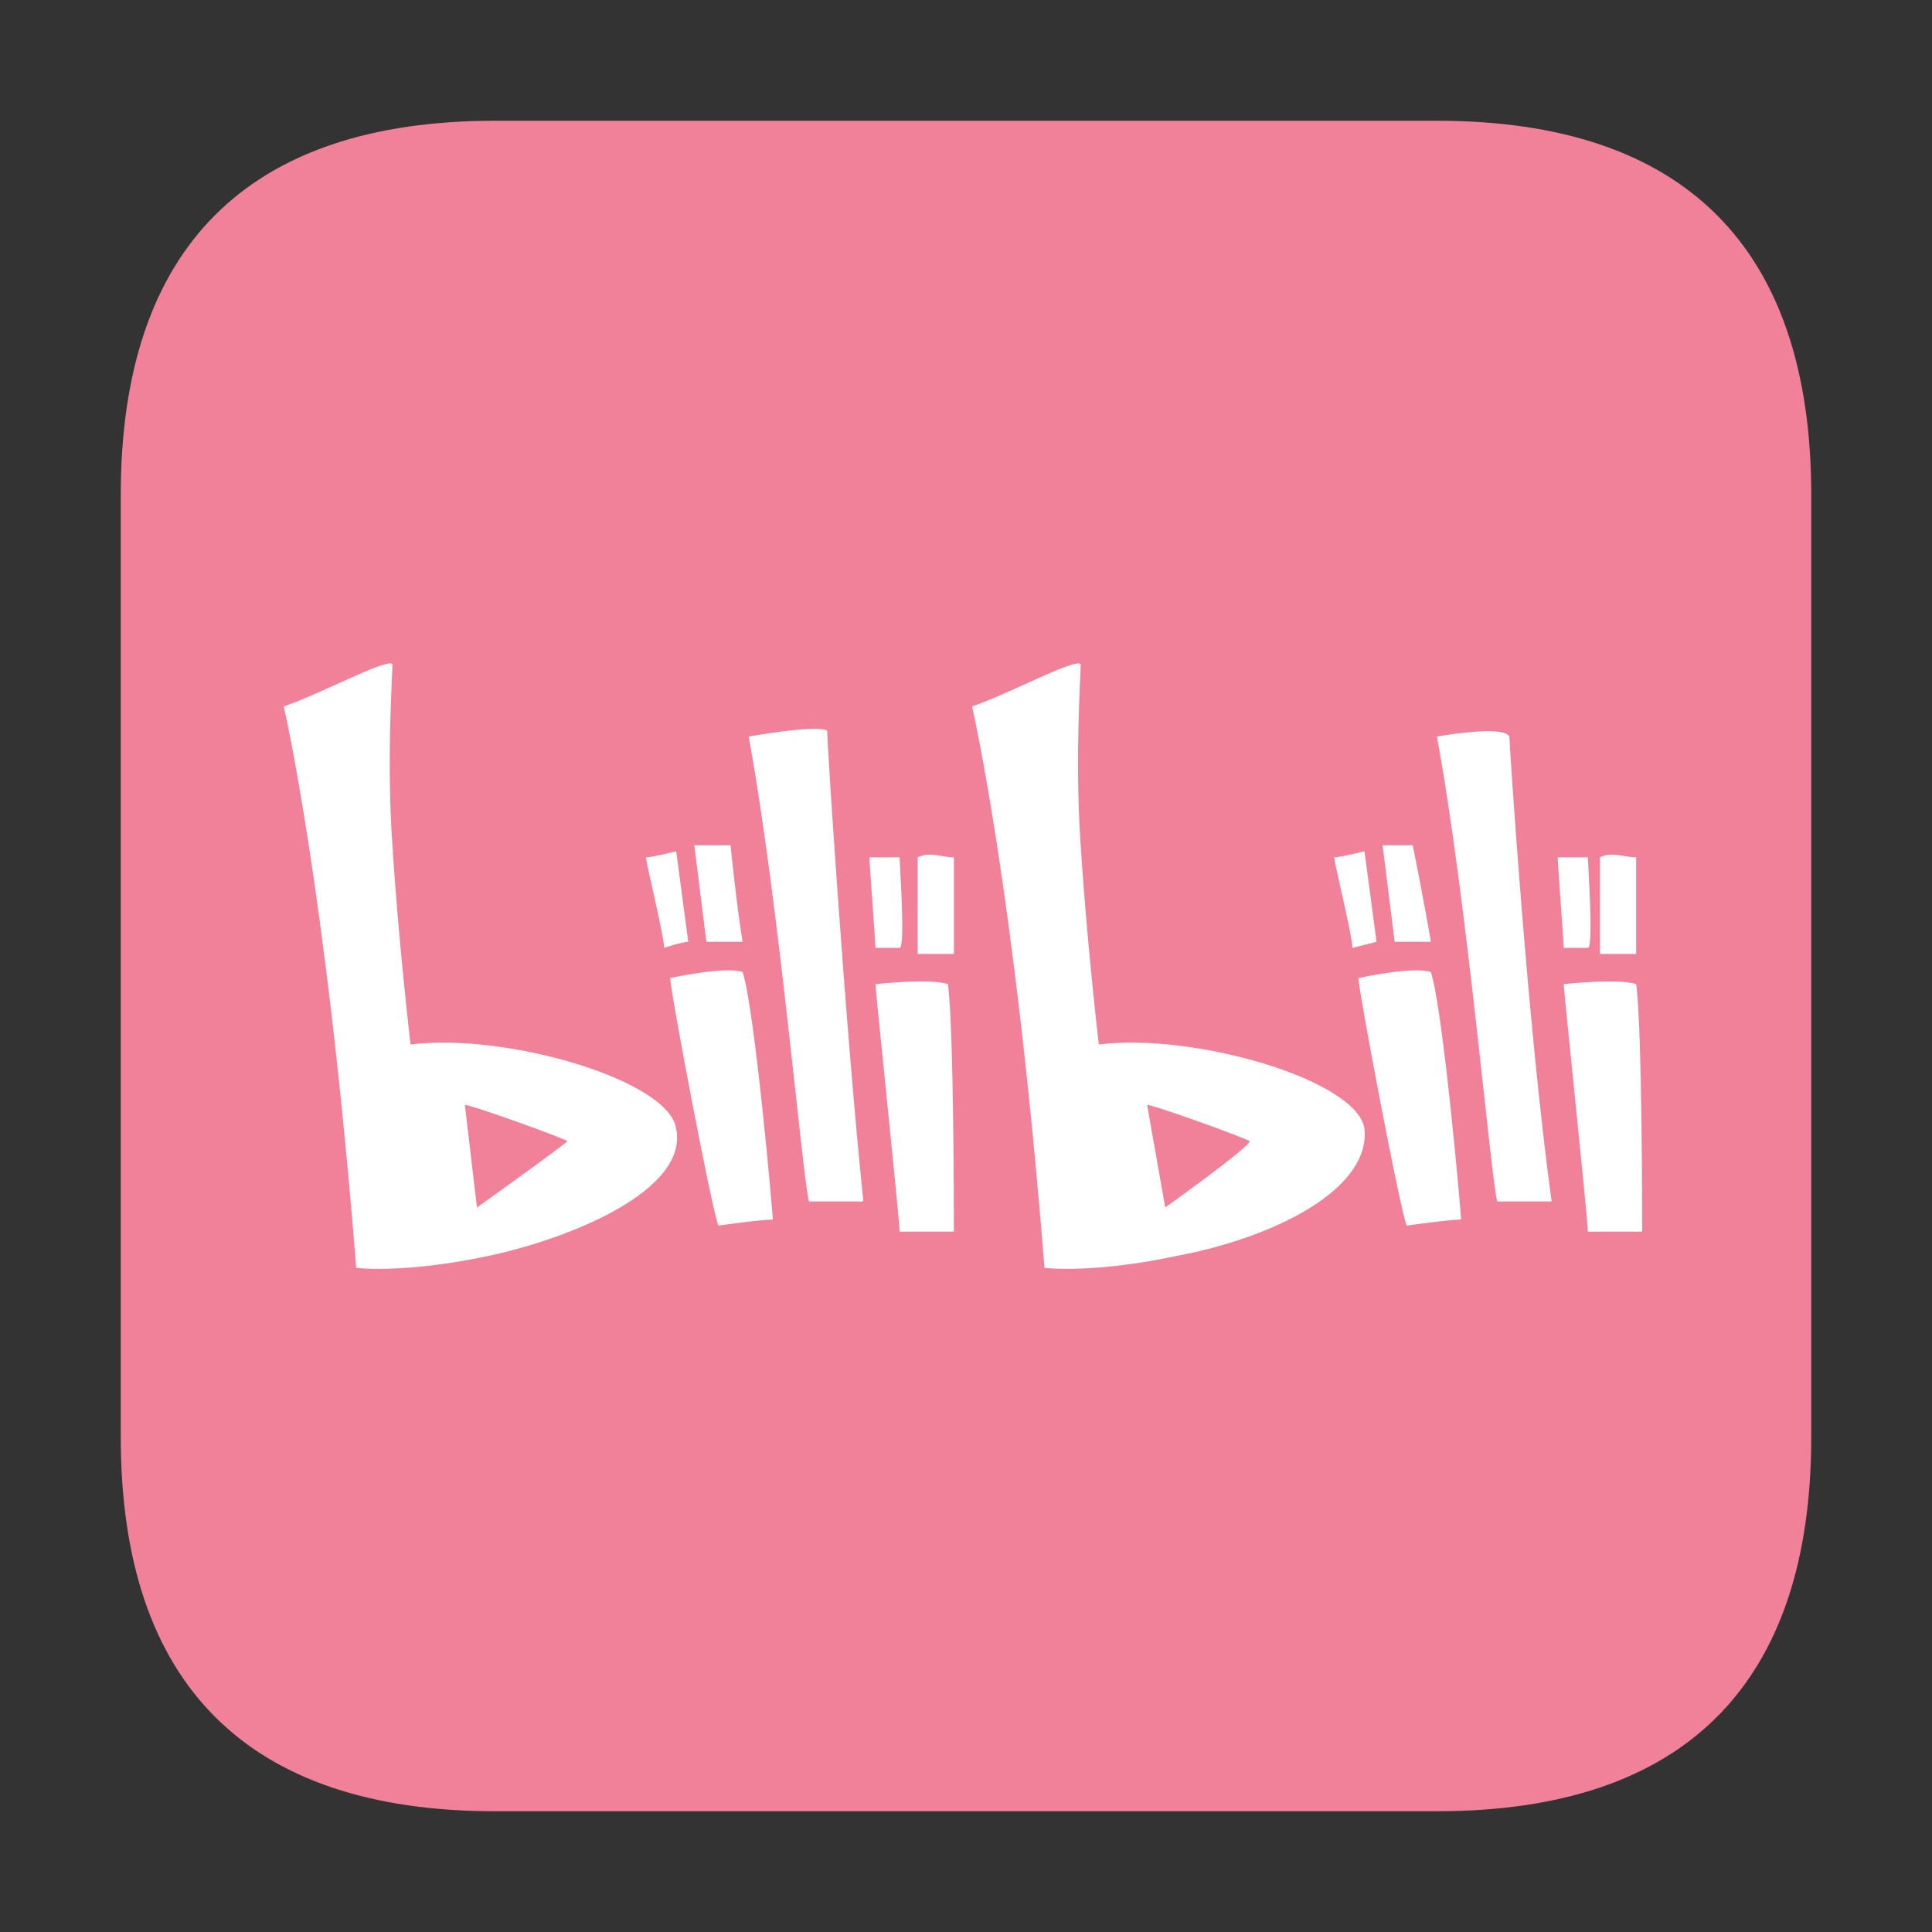 <?xml version="1.0" standalone="no"?><!DOCTYPE svg PUBLIC "-//W3C//DTD SVG 1.1//EN" "http://www.w3.org/Graphics/SVG/1.1/DTD/svg11.dtd"><svg t="1685268105806" class="icon" viewBox="0 0 1024 1024" version="1.1" xmlns="http://www.w3.org/2000/svg" p-id="6713" xmlns:xlink="http://www.w3.org/1999/xlink" width="64" height="64"><rect x="0" y="0" width="1024" height="1024" fill="#333333" stroke="none"/><path d="M262.4 64h499.2C892.8 64 960 131.2 960 262.4v499.2c0 131.2-67.2 198.4-198.4 198.4H262.4C131.2 960 64 892.8 64 761.6V262.4C64 131.2 131.2 64 262.4 64z" fill="#f08198" p-id="6714" data-spm-anchor-id="a313x.7781069.0.i48" class=""></path><path d="M707.2 454.4c3.2 0 16-3.2 16-3.2l6.4 48-12.8 3.2c0-6.4-9.6-44.8-9.6-48m25.6-6.4l6.4 51.2h19.2c-3.2-19.2-9.6-51.2-9.6-51.2h-16m-12.8 70.4s28.8-6.4 38.4-3.2c6.4 19.2 16 128 16 131.2-6.4 0-28.8 3.2-28.8 3.2-3.2-6.4-25.6-124.8-25.6-131.2m105.6-64h16c0 3.2 3.2 48 0 48h-12.8c0-3.2-3.2-44.8-3.2-48m22.4 0v51.2h19.2v-51.2c-6.4 0-12.8-3.2-19.2 0m-19.2 67.2s28.8-3.2 38.4 0c3.2 22.4 3.2 128 3.2 131.2h-28.8c0-6.4-12.8-128-12.8-131.2m-67.2-131.2c16 86.4 28.8 236.8 32 246.4h28.8c-12.8-92.8-22.4-243.2-22.4-246.4-3.2-6.4-38.4 0-38.4 0m-38.4 208c-3.2-25.6-89.6-51.2-140.8-44.8 0 0-6.4-54.4-9.6-105.6-3.2-44.8 0-89.6 0-96-3.2-3.2-38.4 16-57.6 22.4 0 0 22.4 96 38.4 297.6 0 0 25.6 3.2 70.4-6.4 51.2-9.6 102.4-35.2 99.2-67.2M617.6 640l-9.6-54.4c3.2 0 48 16 54.4 19.2 0 3.2-44.8 35.2-44.8 35.2m-275.2-185.6c3.2 0 16-3.2 16-3.2l6.4 48c-3.2 0-12.8 3.2-12.8 3.2 0-6.4-9.6-44.8-9.6-48m25.6-6.4l6.4 51.2h19.2c-3.2-19.2-6.4-51.2-6.4-51.2h-19.2m-12.8 70.4s28.8-6.4 38.4-3.2c6.4 19.2 16 128 16 131.2-6.4 0-28.8 3.2-28.8 3.2-3.2-6.4-25.6-124.8-25.6-131.2m105.6-64h16c0 3.2 3.2 48 0 48h-12.8c0-3.2-3.2-44.8-3.2-48m25.6 0v51.2h19.2v-51.2c-6.4 0-12.8-3.2-19.2 0m-22.4 67.2s28.8-3.2 38.4 0c3.2 22.4 3.2 128 3.2 131.2h-28.8c0-6.4-12.8-128-12.8-131.2m-67.2-131.2c16 86.4 28.8 236.8 32 246.4h28.8c-9.6-92.8-19.2-243.2-19.2-249.6-6.4-3.2-41.6 3.2-41.6 3.2m-38.4 208c-3.2-25.6-89.6-51.2-140.8-44.8 0 0-6.4-54.4-9.6-105.6-3.2-44.8 0-89.6 0-96-3.2-3.2-38.4 16-57.6 22.4 0 0 22.4 96 38.4 297.6 0 0 25.6 3.2 70.4-6.4s105.6-35.2 99.2-67.2M252.8 640l-6.4-54.4c3.2 0 48 16 54.4 19.2-3.2 3.2-48 35.2-48 35.2" fill="#ffffff" p-id="6715" data-spm-anchor-id="a313x.7781069.0.i51" class="selected"></path></svg>